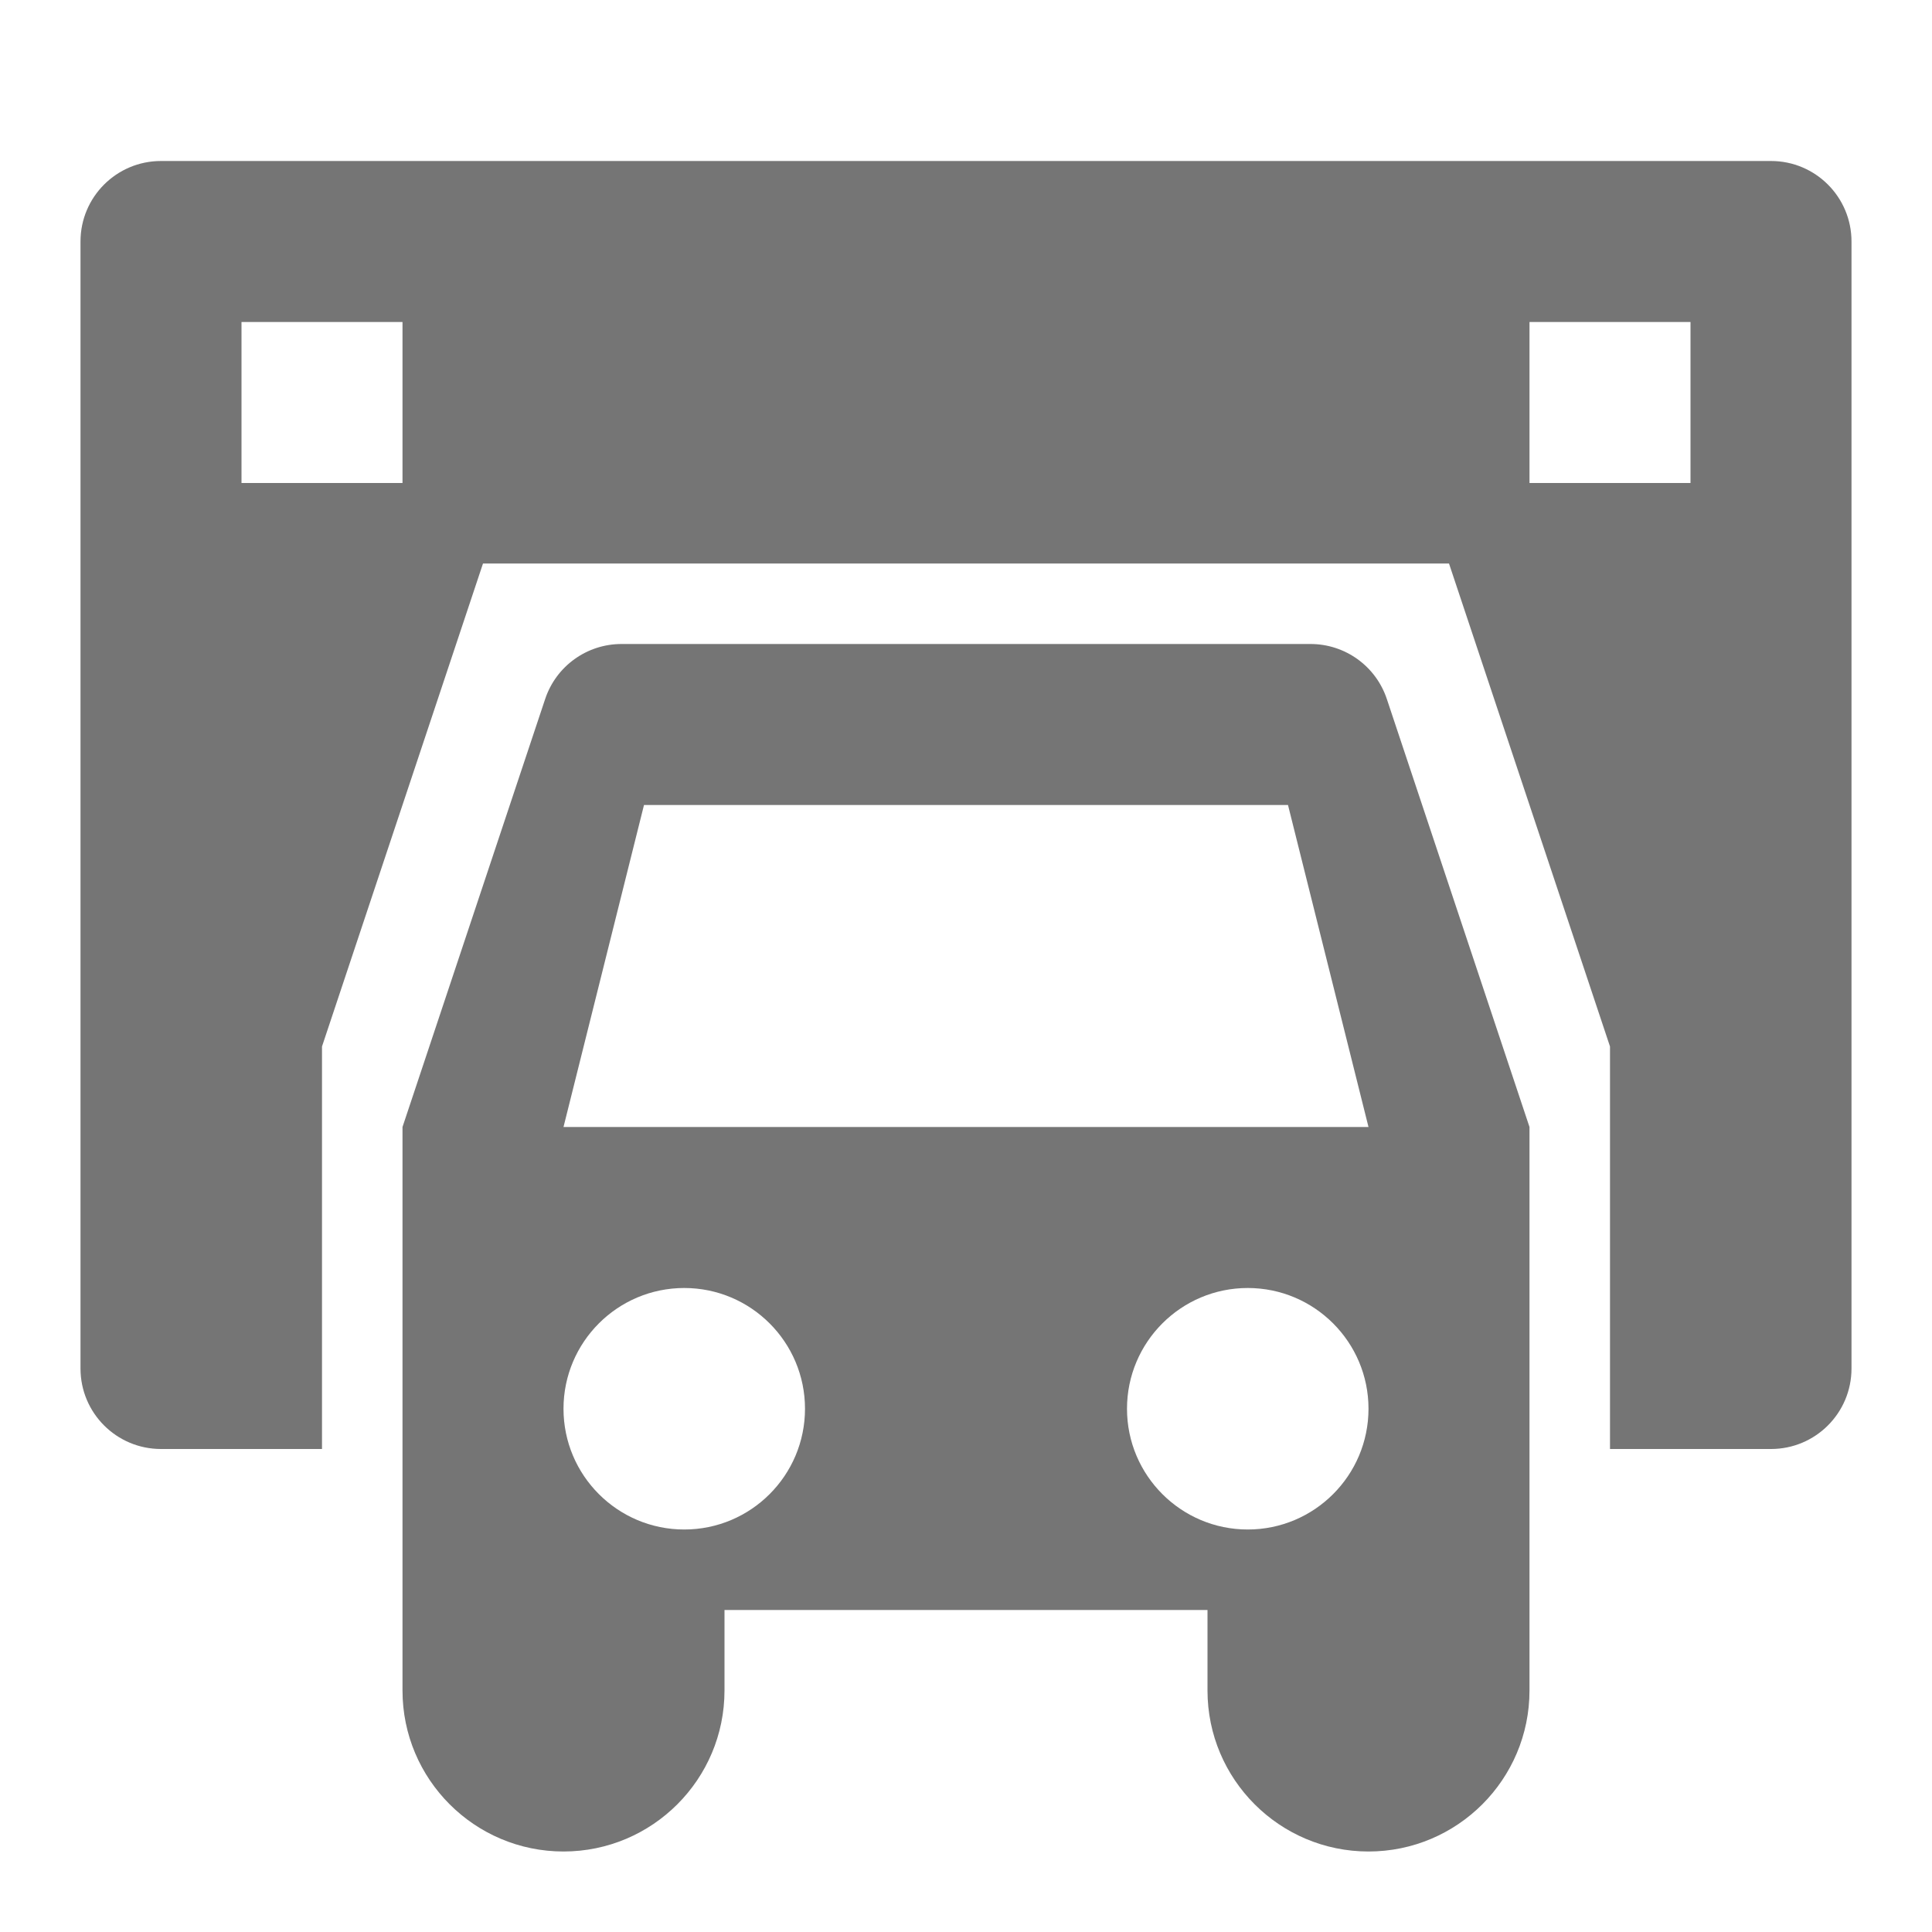 <?xml version="1.0" encoding="utf-8"?>
<!-- Generator: Adobe Illustrator 17.1.0, SVG Export Plug-In . SVG Version: 6.00 Build 0)  -->
<!DOCTYPE svg PUBLIC "-//W3C//DTD SVG 1.1//EN" "http://www.w3.org/Graphics/SVG/1.1/DTD/svg11.dtd">
<svg version="1.1" xmlns="http://www.w3.org/2000/svg" xmlns:xlink="http://www.w3.org/1999/xlink" x="0px" y="0px" width="24px"
	 height="24px" viewBox="0 0 24 24" enable-background="new 0 0 24 24" xml:space="preserve">
<g id="Frame_-_24px">
	<rect x="-0.001" y="-0.002" fill="none" width="24" height="24"/>
</g>
<g id="Filled_Icons">
	<g>
		<path fill="#757575" d="M16.279,8H7.721C7.29,8,6.908,8.275,6.772,8.684L5,14v7c0,1.104,0.896,2,2,2s2-0.896,2-2v-1h6v1
			c0,1.104,0.896,2,2,2s2-0.896,2-2v-7l-1.772-5.316C17.092,8.275,16.71,8,16.279,8z M8,10h8l1,4H7L8,10z M8.5,19
			C7.672,19,7,18.328,7,17.5S7.672,16,8.5,16s1.5,0.672,1.5,1.5S9.328,19,8.5,19z M14,17.5c0-0.828,0.672-1.5,1.5-1.5
			s1.5,0.672,1.5,1.5S16.328,19,15.5,19S14,18.328,14,17.5z"/>
		<path fill="#757575" d="M22,2H2C1.448,2,1,2.447,1,3v14c0,0.553,0.448,1,1,1h2v-5l2-6h12l2,6v5h2c0.552,0,1-0.447,1-1V3
			C23,2.447,22.552,2,22,2z M5,6H3V4h2V6z M21,6h-2V4h2V6z"/>
	</g>
</g>
</svg>
